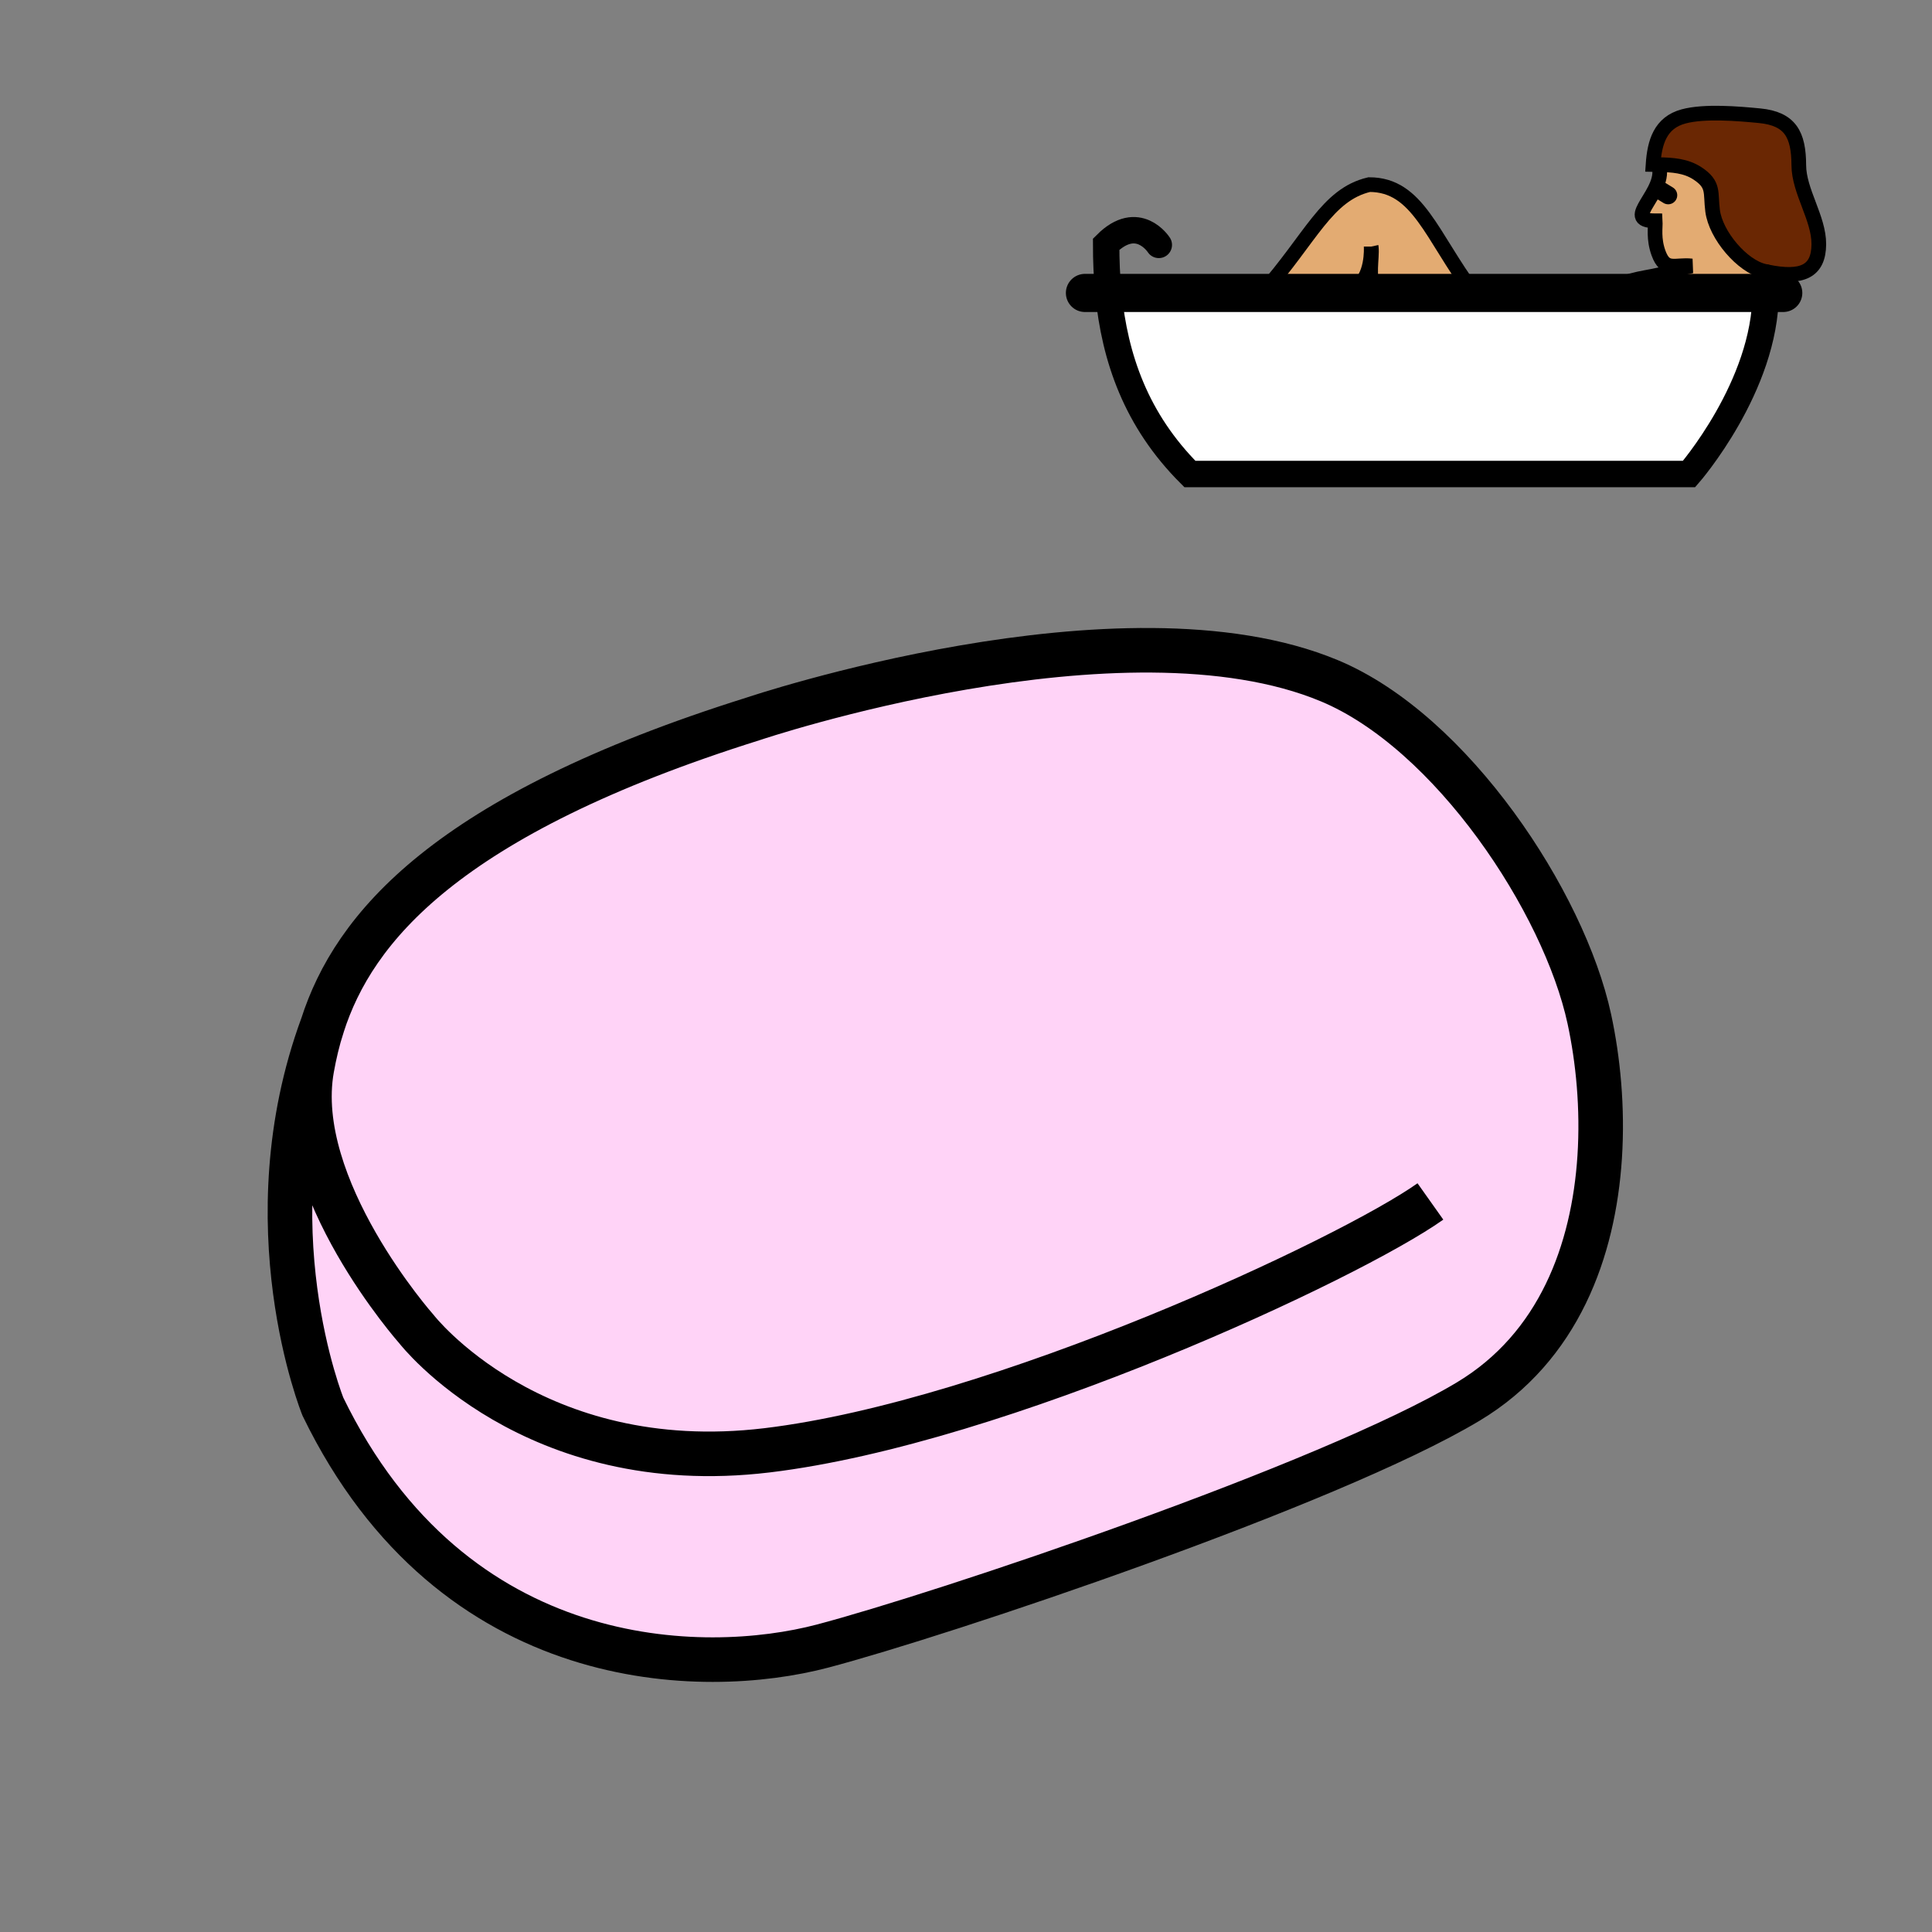 <?xml version="1.0"?><svg xmlns="http://www.w3.org/2000/svg" width="850.394" height="850.394" viewBox="0 0 850.394 850.394" overflow="visible"><rect x="0" y="0" width="850.394" height="850.394" fill="#808080" stroke="none"/><path d="M648.663 128.939h-92.98c21.32-24.08 28.229-43.266 46.999-47.682 21.447 0 27.252 22.466 45.981 47.682z" fill="#e3ab72" class="aac-skin-fill"></path><path d="M696.933 128.939h80.225c0 41.044-33.688 79.702-33.688 79.702H523.745c-23.643-23.637-33.074-50.962-35.885-79.702h206.17a24.88 24.88 0 0 0 2.903 0z" fill="#fff"></path><path d="M791.764 72.693c.042 11.532 8.877 23.325 8.81 34.839-.076 11.871-7.228 15.394-23.063 12.044-.312-.061-.622-.13-.942-.2-9.709-2.178-21.354-15.845-22.742-26.579-1.052-8.105.858-11.515-6.63-16.461-5.217-3.436-11.148-3.749-17.164-3.878l-2.423-.052c.664-9.805 3.18-18.396 13.42-21.164 9.171-2.482 24.105-1.215 33.486-.304 13.538 1.328 17.189 8.305 17.248 21.755z" fill="#6a2703" class="aac-hair-fill"></path><path d="M728.568 97.198c-15.582 0 5.52-12.782 1.464-24.739 6.016.13 11.947.442 17.164 3.878 7.488 4.946 5.578 8.356 6.63 16.461 1.389 10.734 13.033 24.4 22.742 26.579.32.069.631.139.942.2 0 3.393-.354 6.065-.354 9.363h-80.225c8.178-.46 16.769-4.564 24.408-6.196 4.358-.937 8.288-1.415 12.335-2.681 4.678-1.458-3.307-.226 10.963-3.002-7.295-.824-11.544 2.777-14.606-5.623-2.321-6.361-1.295-11.386-1.463-14.24z" fill="#e3ab72" class="aac-skin-fill"></path><path d="M141.937 451.304c13.672-42.51 53.982-92.336 189.579-134.89 0 0 162.604-54.798 253.691-16.739 53.713 22.448 103.262 97.352 114.367 148.886 3.846 17.832 5.957 39.083 4.544 60.776-2.667 41.019-17.904 83.598-57.845 107.564-61.066 36.646-232.076 93.907-284.267 107.652-52.19 13.744-162.436 12.825-219.859-105.361 0 0-32.536-80.118-.227-167.846 0-.016.009-.025.017-.042z" fill="#ffd3f7"></path><g fill="none" stroke="#000"><path stroke-width="16.788" stroke-linecap="round" d="M477.553 128.939H784.915"></path><path d="M510.063 107.792s-9.162-14.317-23.18-.304c0 7.211.286 14.378.976 21.451 2.811 28.739 12.242 56.064 35.885 79.702h219.725s33.688-38.658 33.688-79.702" stroke-width="11.623" stroke-linecap="round"></path><path d="M777.511 119.577c15.835 3.349 22.986-.174 23.063-12.044.067-11.515-8.768-23.307-8.81-34.839-.059-13.45-3.71-20.427-17.248-21.754-9.381-.911-24.315-2.178-33.486.304-10.24 2.768-12.756 11.359-13.42 21.164l2.423.052c6.016.13 11.947.442 17.164 3.878 7.488 4.946 5.578 8.356 6.63 16.461 1.389 10.734 13.033 24.4 22.742 26.579.32.068.63.138.942.199z" stroke-width="6.457" stroke-linecap="round"></path><path d="M730.032 72.458c4.056 11.957-17.046 24.739-1.464 24.739.168 2.854-.858 7.879 1.464 14.239 3.063 8.4 7.312 4.799 14.606 5.623-14.27 2.777-6.285 1.544-10.963 3.002-4.047 1.267-7.977 1.744-12.335 2.681-7.64 1.631-16.23 5.736-24.408 6.196-.976.052-1.943.061-2.902 0" stroke-width="6.457" stroke-linecap="round"></path><path d="M734.272 85.934c-3.063-1.9-4.173-2.56-4.341-2.672l.008.009h.009c.025.008.084.043.168.078" stroke-width="7.969" stroke-linecap="round"></path><path d="M648.663 128.939c-18.729-25.216-24.534-47.682-45.981-47.682-18.771 4.417-25.679 23.603-46.999 47.682" stroke-width="6.457" stroke-linecap="round"></path><path d="M596.296 126.996c8.077-4.651 7.244-18.075 7.244-18.465v.009c.009.043.025.165.042.382.496 4.469-1.674 13.936 1.363 16.973" stroke-width="6.457" stroke-linecap="round"></path><path d="M141.937 451.304l.151-.425M629.614 528.836c-35.531 25.19-189.41 97.213-291.982 109.535C234.361 650.779 183.374 585.1 183.374 585.1s-55.438-62.486-46.107-114.784c1.094-6.118 2.558-12.452 4.653-18.969 0-.018.008-.026.017-.044 13.672-42.51 53.982-92.336 189.579-134.89 0 0 162.604-54.798 253.691-16.739 53.713 22.448 103.262 97.352 114.367 148.886 3.846 17.832 5.957 39.083 4.544 60.776-2.667 41.019-17.904 83.598-57.845 107.564-61.066 36.646-232.076 93.907-284.267 107.652-52.19 13.744-162.436 12.825-219.859-105.361 0 0-32.536-80.118-.227-167.846" stroke-width="19.612"></path><path d="M777.511 119.577c0 3.393-.354 6.065-.354 9.363" stroke-width="6.457" stroke-linecap="round"></path></g><path fill="none" d="M0 0h850.394v850.394H0z"></path></svg>